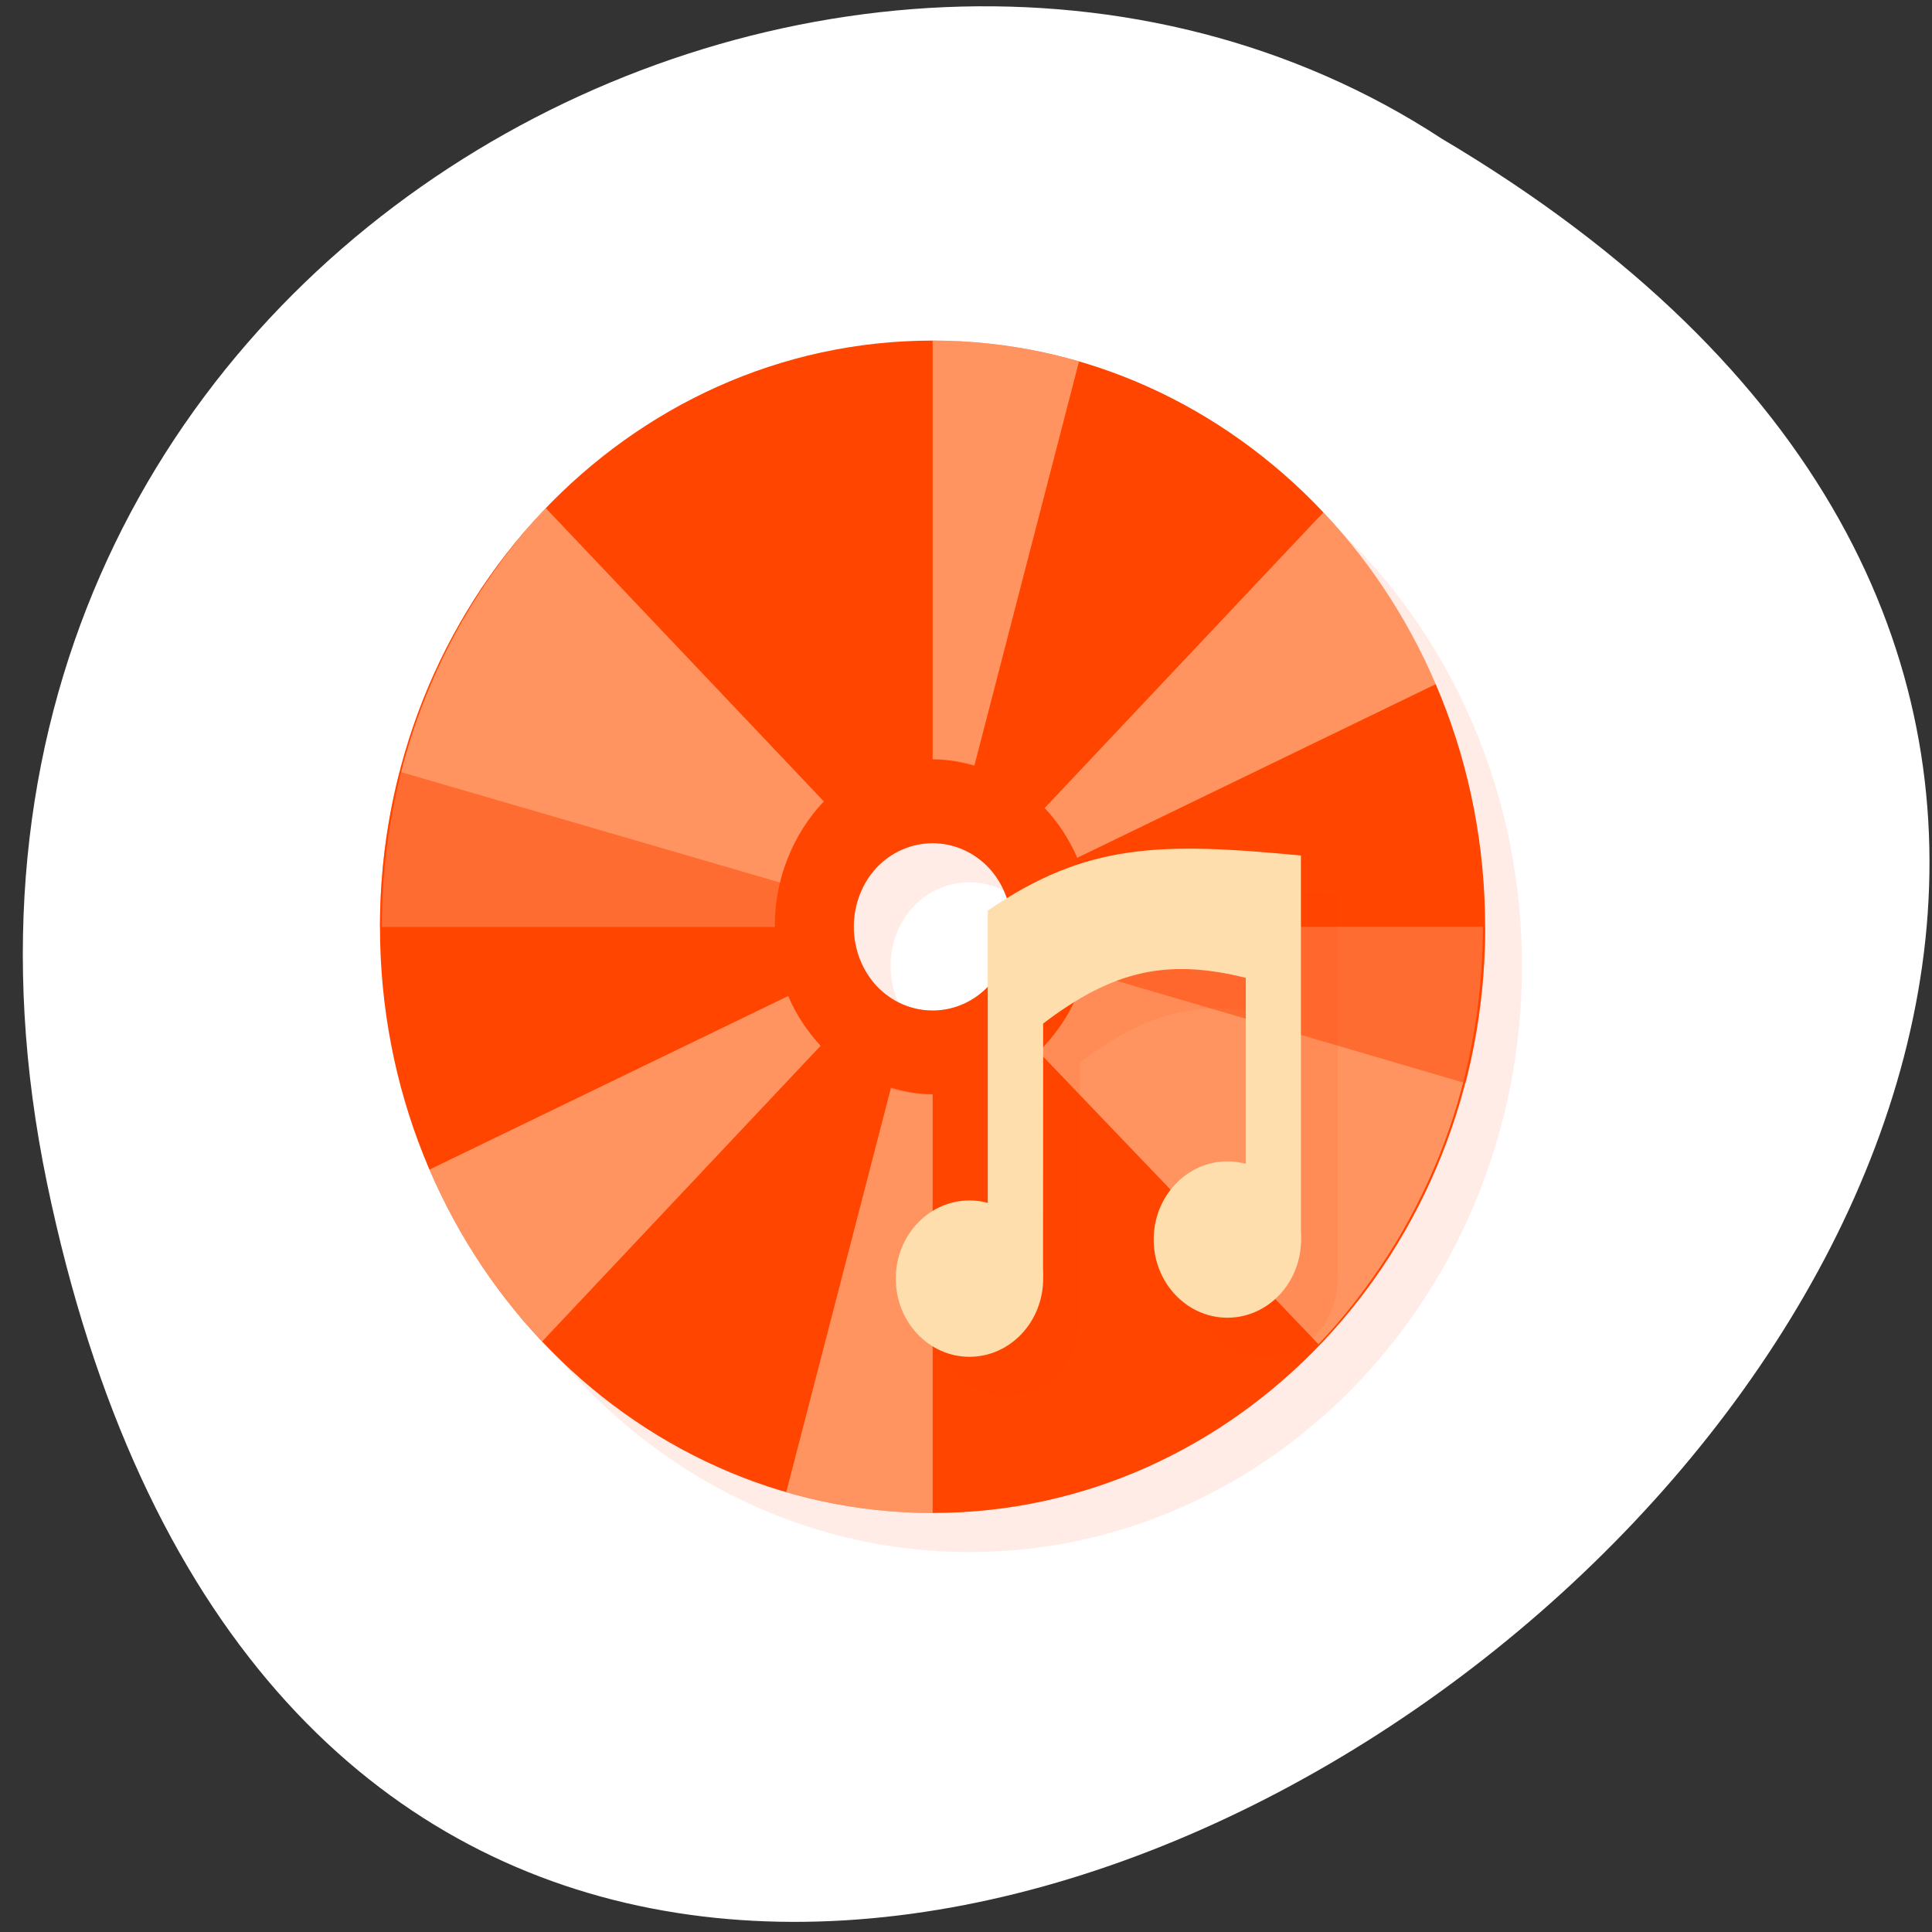 <svg xmlns="http://www.w3.org/2000/svg" viewBox="0 0 256 256"><rect x="0" y="0" width="256" height="256" fill="#333333" stroke="none"/><path d="m 6.234 156.79 c 49.33 237.88 388.7 -17.492 184.83 -138.4 c -79.19 -51.828 -210.21 16.06 -184.83 138.4 z" style="fill:#fff;color:#000"/><g transform="matrix(4.882 0 0 5.179 6.41 -1.482)" style="fill:#ff4500"><g style="fill-rule:evenodd"><path d="m 25,10 c -8.285,0 -15,6.715 -15,15 0,8.281 6.715,14.996 15,14.996 8.281,0 14.996,-6.715 14.996,-14.996 0,-8.285 -6.715,-15 -14.996,-15 z m 0,12.859 c 0.59,0 1.129,0.238 1.516,0.621 0.387,0.387 0.625,0.926 0.625,1.52 0,0.59 -0.238,1.129 -0.625,1.516 -0.387,0.387 -0.926,0.625 -1.516,0.625 -0.594,0 -1.133,-0.238 -1.52,-0.625 C 23.097,26.129 22.859,25.59 22.859,25 c 0,-0.594 0.238,-1.133 0.621,-1.52 0.387,-0.383 0.926,-0.621 1.52,-0.621 z" style="fill-opacity:0.098"/><path d="M 24,9 C 15.715,9 9,15.715 9,24 9,32.281 15.715,38.996 24,38.996 32.281,38.996 38.996,32.281 38.996,24 38.996,15.715 32.281,9 24,9 m 0,12.859 c 0.59,0 1.129,0.238 1.516,0.621 0.387,0.387 0.625,0.926 0.625,1.52 0,0.59 -0.238,1.129 -0.625,1.516 -0.387,0.387 -0.926,0.625 -1.516,0.625 -0.594,0 -1.133,-0.238 -1.52,-0.625 C 22.097,25.129 21.859,24.59 21.859,24 c 0,-0.594 0.238,-1.133 0.621,-1.52 0.387,-0.383 0.926,-0.621 1.52,-0.621 z"/></g><g style="fill-opacity:0.498"><g style="fill:#ffe4c4"><path d="m 34.47 34.68 c 0.691 -0.682 1.313 -1.439 1.863 -2.241 0.547 -0.799 1.023 -1.667 1.41 -2.569 0.387 -0.902 0.68 -1.847 0.883 -2.831 0.199 -0.983 0.309 -2 0.309 -3.039 h -10.635 c 0 0.625 -0.16 1.226 -0.39 1.766 -0.227 0.54 -0.616 1.026 -1.03 1.435 l 7.594 7.478"/><path d="m 13.496 13.289 c -0.688 0.684 -1.309 1.44 -1.855 2.248 -0.547 0.808 -1.02 1.674 -1.402 2.578 c -0.387 0.904 -0.68 1.851 -0.879 2.834 -0.203 0.986 -0.309 2.01 -0.309 3.051 h 10.664 c 0 -0.629 0.125 -1.23 0.359 -1.77 0.23 -0.544 0.563 -1.033 0.973 -1.44 l -7.539 -7.496"/><path d="m 10.343 30.21 c 0.75 1.652 1.793 3.133 3.059 4.398 l 7.558 -7.566 c -0.359 -0.363 -0.669 -0.801 -0.88 -1.273"/><path d="M 34.602,13.398 27.04,20.96 c 0.363,0.363 0.67,0.801 0.885,1.273 l 9.736,-4.445 C 36.907,16.14 35.868,14.659 34.602,13.393"/></g><g><path d="m 28.29,24 c 0,0.397 -0.071,0.774 -0.172,1.139 L 38.466,28 c 0.355,-1.302 0.535,-2.647 0.535,-4 L 28.29,24 z"/><path d="M 9.535,20.03 C 9.18,21.323 9,22.659 9,24.003 l 10.721,0 c 0,-0.393 0.069,-0.767 0.168,-1.129 L 9.535,20.03"/></g><g style="fill:#ffe4c4"><path d="m 24,9 0,10.715 c 0.002,0 0.004,0 0.006,0 0.392,0 0.764,0.069 1.125,0.168 L 27.973,9.535 C 26.68,9.18 25.344,9 24,9"/><path d="m 22.871 28.11 l -2.844 10.352 c 1.293 0.355 2.629 0.535 3.973 0.535 v -10.715 c -0.393 0 -0.768 -0.072 -1.129 -0.172 z"/></g><path d="m 24.01 19.715 c -2.367 0 -4.285 1.918 -4.285 4.285 0 2.367 1.918 4.285 4.285 4.285 2.367 0 4.283 -1.918 4.283 -4.285 0 -2.367 -1.916 -4.285 -4.283 -4.285 z m -0.006 2.145 c 0.59 0 1.129 0.238 1.516 0.621 0.387 0.387 0.625 0.926 0.625 1.52 0 0.59 -0.238 1.129 -0.625 1.516 -0.387 0.387 -0.926 0.625 -1.516 0.625 -0.594 0 -1.133 -0.238 -1.52 -0.625 -0.383 -0.387 -0.621 -0.926 -0.621 -1.516 0 -0.594 0.238 -1.133 0.621 -1.52 0.387 -0.383 0.926 -0.621 1.52 -0.621 z"/></g><path d="m 32.441 23.01 c -2.296 -0.059 -3.93 0.277 -5.945 1.58 v 7.484 c -0.16 -0.041 -0.324 -0.07 -0.496 -0.07 -1.105 0 -2 0.895 -2 2 0 1.105 0.895 2 2 2 1.105 0 2 -0.895 2 -2 0 -0.015 -0.004 -0.03 -0.004 -0.045 l 0.004 -6.482 c 1.887 -1.352 3.355 -1.672 5.5 -1.168 v 4.766 c -0.161 -0.042 -0.326 -0.07 -0.5 -0.07 -1.102 0 -2 0.895 -2 2 0 1.105 0.898 2 2 2 1.085 0 1.962 -0.864 1.994 -1.941 0 0 0 0 0.002 0 v -0.02 c 0 -0.013 0.004 -0.026 0.004 -0.039 0 -0.013 -0.004 -0.026 -0.004 -0.039 v -9.785 c -0.951 -0.086 -1.789 -0.15 -2.555 -0.17 z" style="fill-opacity:0.098"/><g style="fill:#ffdead"><path d="m 27 33 c 0 1.105 -0.895 2 -2 2 -1.105 0 -2 -0.895 -2 -2 0 -1.105 0.895 -2 2 -2 1.105 0 2 0.895 2 2"/><path d="m 27 26.473 c 1.887 -1.352 3.355 -1.672 5.5 -1.168 v 5.03 c -0.105 0.199 -0.531 1.176 1.496 1.723 v -9.883 c -3.805 -0.344 -5.813 -0.328 -8.5 1.41 v 7.914 c 0.684 -1.023 -2.789 2.422 1.5 1.457"/><path d="m 34 32 c 0 1.105 -0.895 2 -2 2 -1.102 0 -2 -0.895 -2 -2 0 -1.105 0.898 -2 2 -2 1.105 0 2 0.895 2 2"/></g></g></svg>